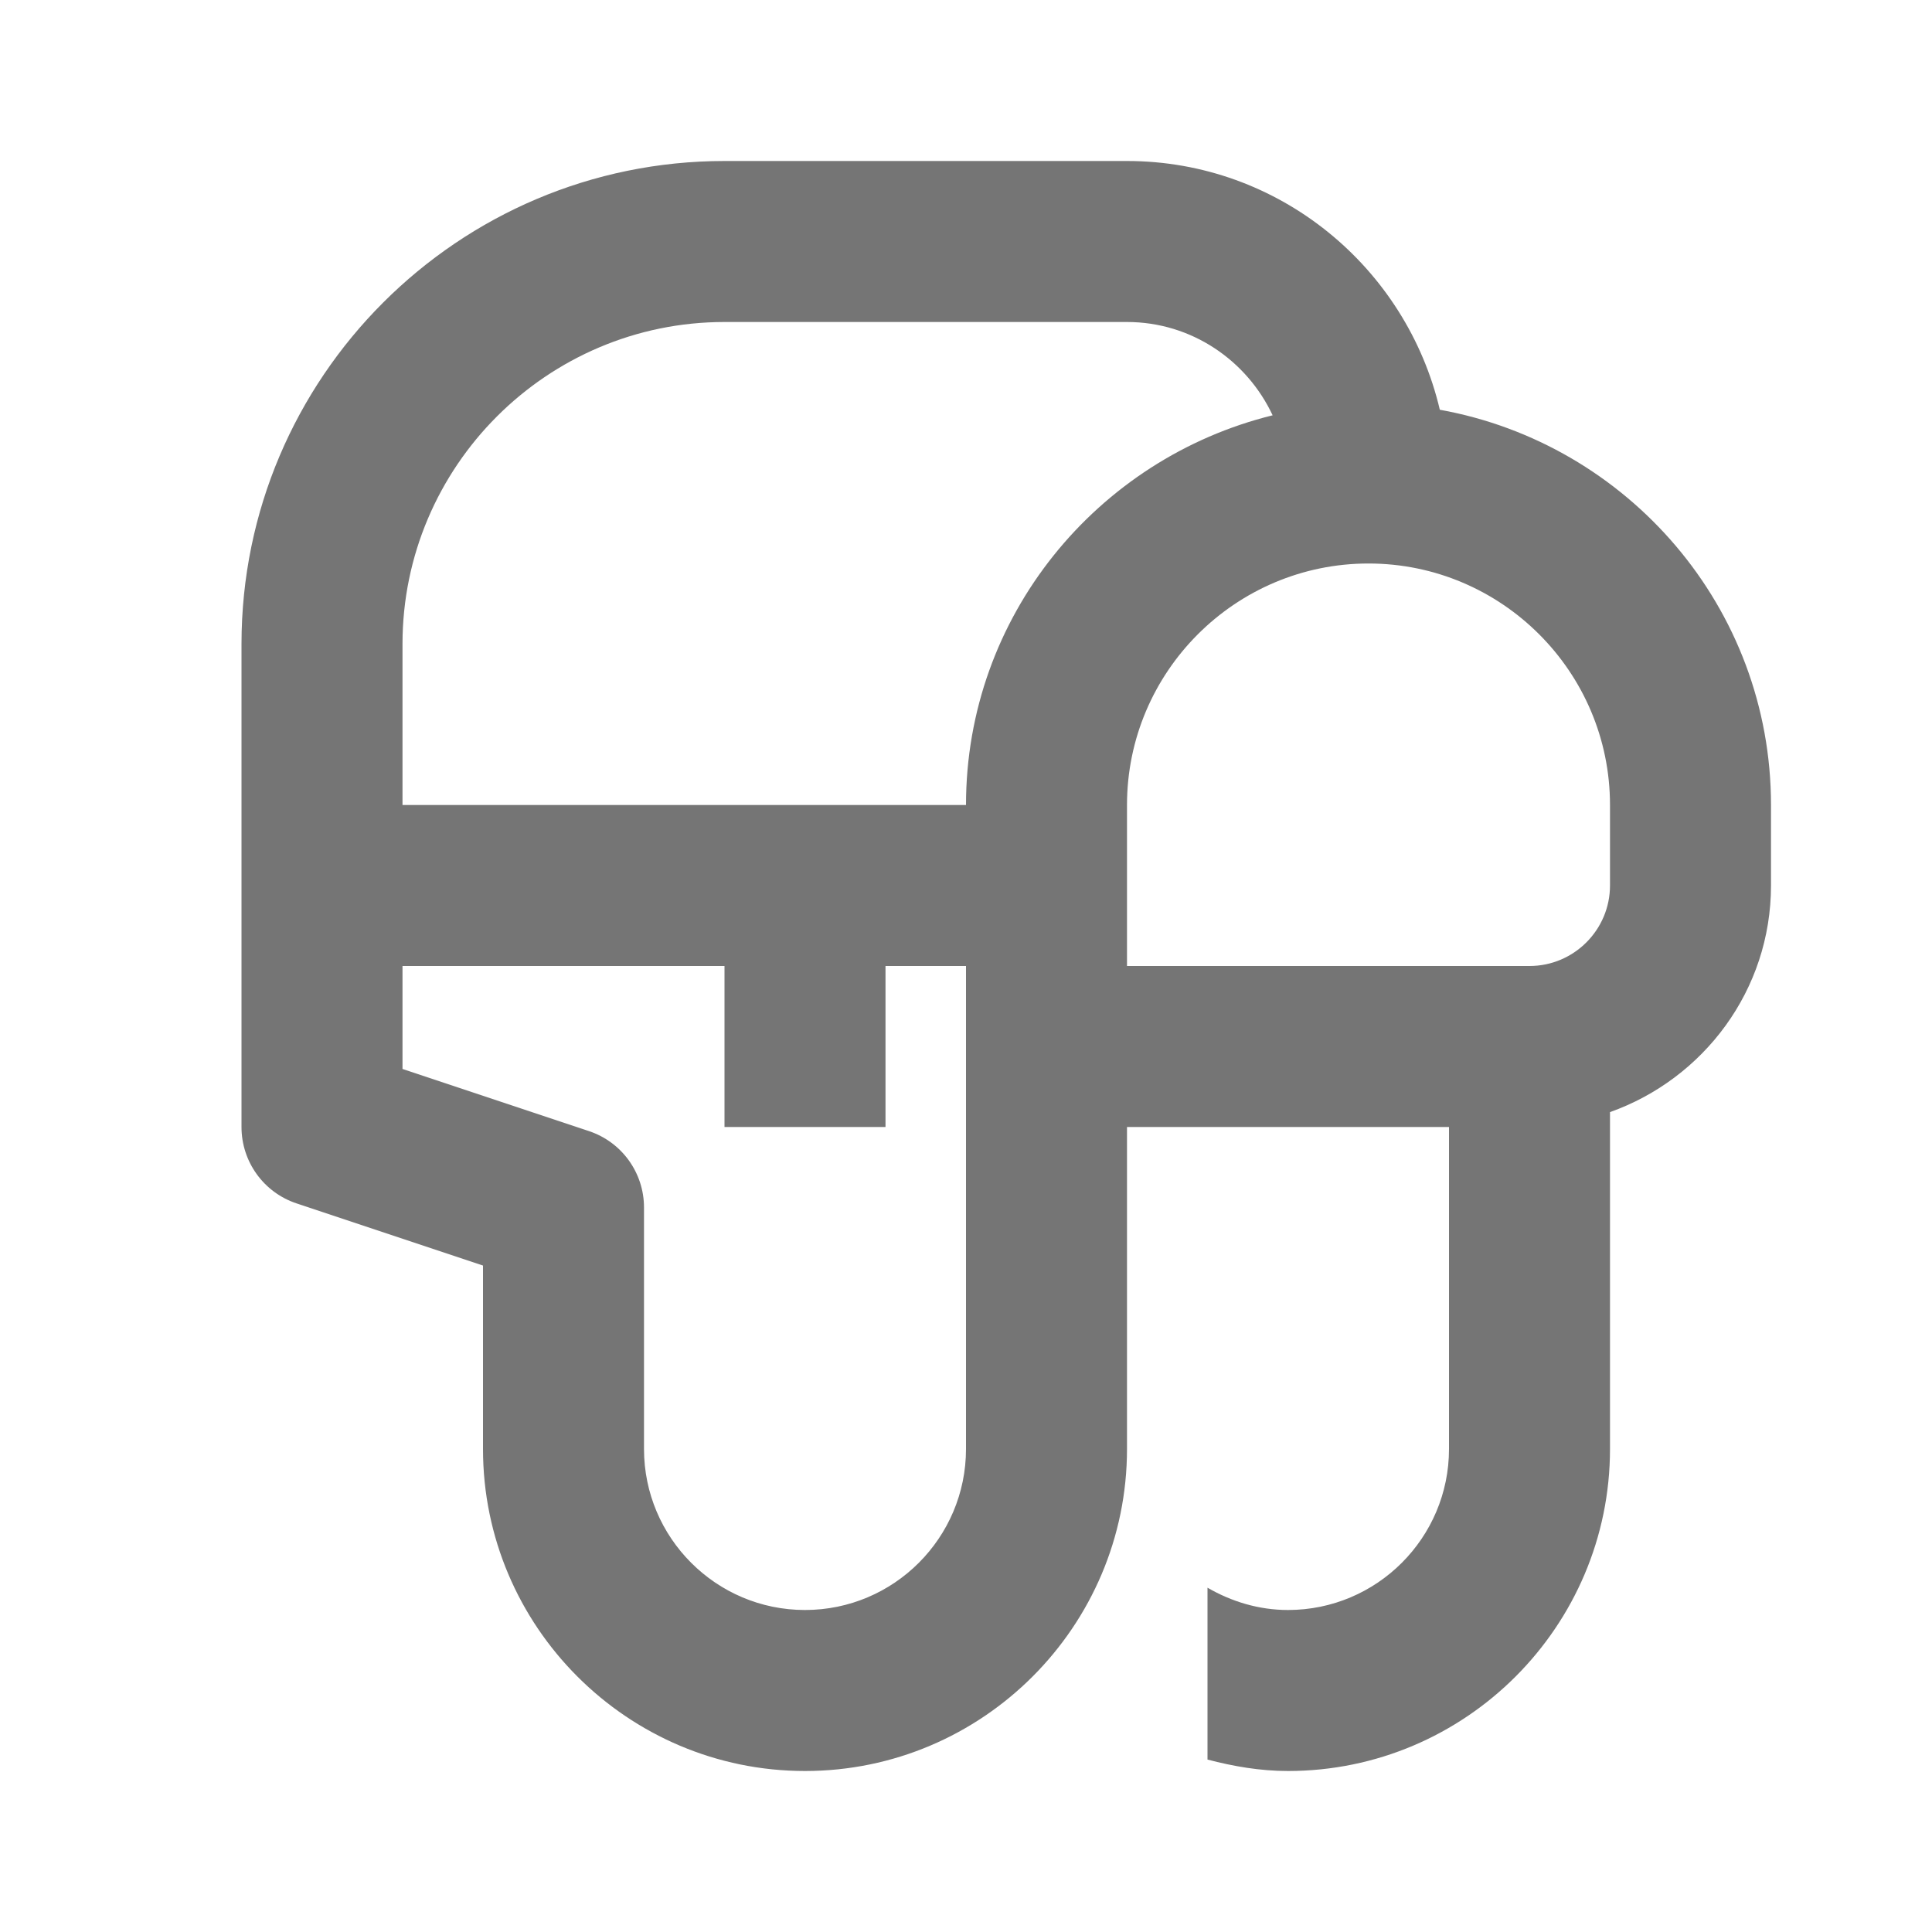 <?xml version="1.0" encoding="iso-8859-1"?>
<!-- Generator: Adobe Illustrator 16.0.0, SVG Export Plug-In . SVG Version: 6.00 Build 0)  -->
<!DOCTYPE svg PUBLIC "-//W3C//DTD SVG 1.1//EN" "http://www.w3.org/Graphics/SVG/1.1/DTD/svg11.dtd">
<svg version="1.1" xmlns="http://www.w3.org/2000/svg" xmlns:xlink="http://www.w3.org/1999/xlink" x="0px" y="0px" width="24px"
	 height="24px" viewBox="0 0 24 24" style="enable-background:new 0 0 24 24;" xml:space="preserve">
<g id="Frame_-_24px">
	<rect x="0.001" y="0.002" style="fill:none;" width="24.001" height="24"/>
</g>
<g id="Line_Icons">
	<path style="fill:#757575;" d="M17.886,5.09C17.471,3.323,15.891,2,14,2H9C5.691,2,3,4.691,3,8v6c0,0.431,0.275,0.813,0.684,0.949
		L6,15.721V18c0,2.205,1.795,4,4,4s4-1.795,4-4v-4h4v4c0,1.103-0.896,2-2,2c-0.365,0-0.705-0.106-1-0.277v2.135
		C15.321,21.942,15.652,22,16,22c2.205,0,4-1.795,4-4v-4.185c1.162-0.413,2-1.514,2-2.815v-1C22,7.547,20.221,5.511,17.886,5.09z
		 M9,4h5c0.802,0,1.49,0.478,1.809,1.159C13.628,5.697,12,7.656,12,10H5V8C5,5.795,6.795,4,9,4z M12,18c0,1.103-0.896,2-2,2
		s-2-0.897-2-2v-3c0-0.431-0.275-0.813-0.684-0.949L5,13.279V12h4v2h2v-2h1v1V18z M20,11c0,0.551-0.449,1-1,1h-5v-2
		c0-1.654,1.346-3,3-3s3,1.346,3,3V11z"/>
</g>
</svg>
